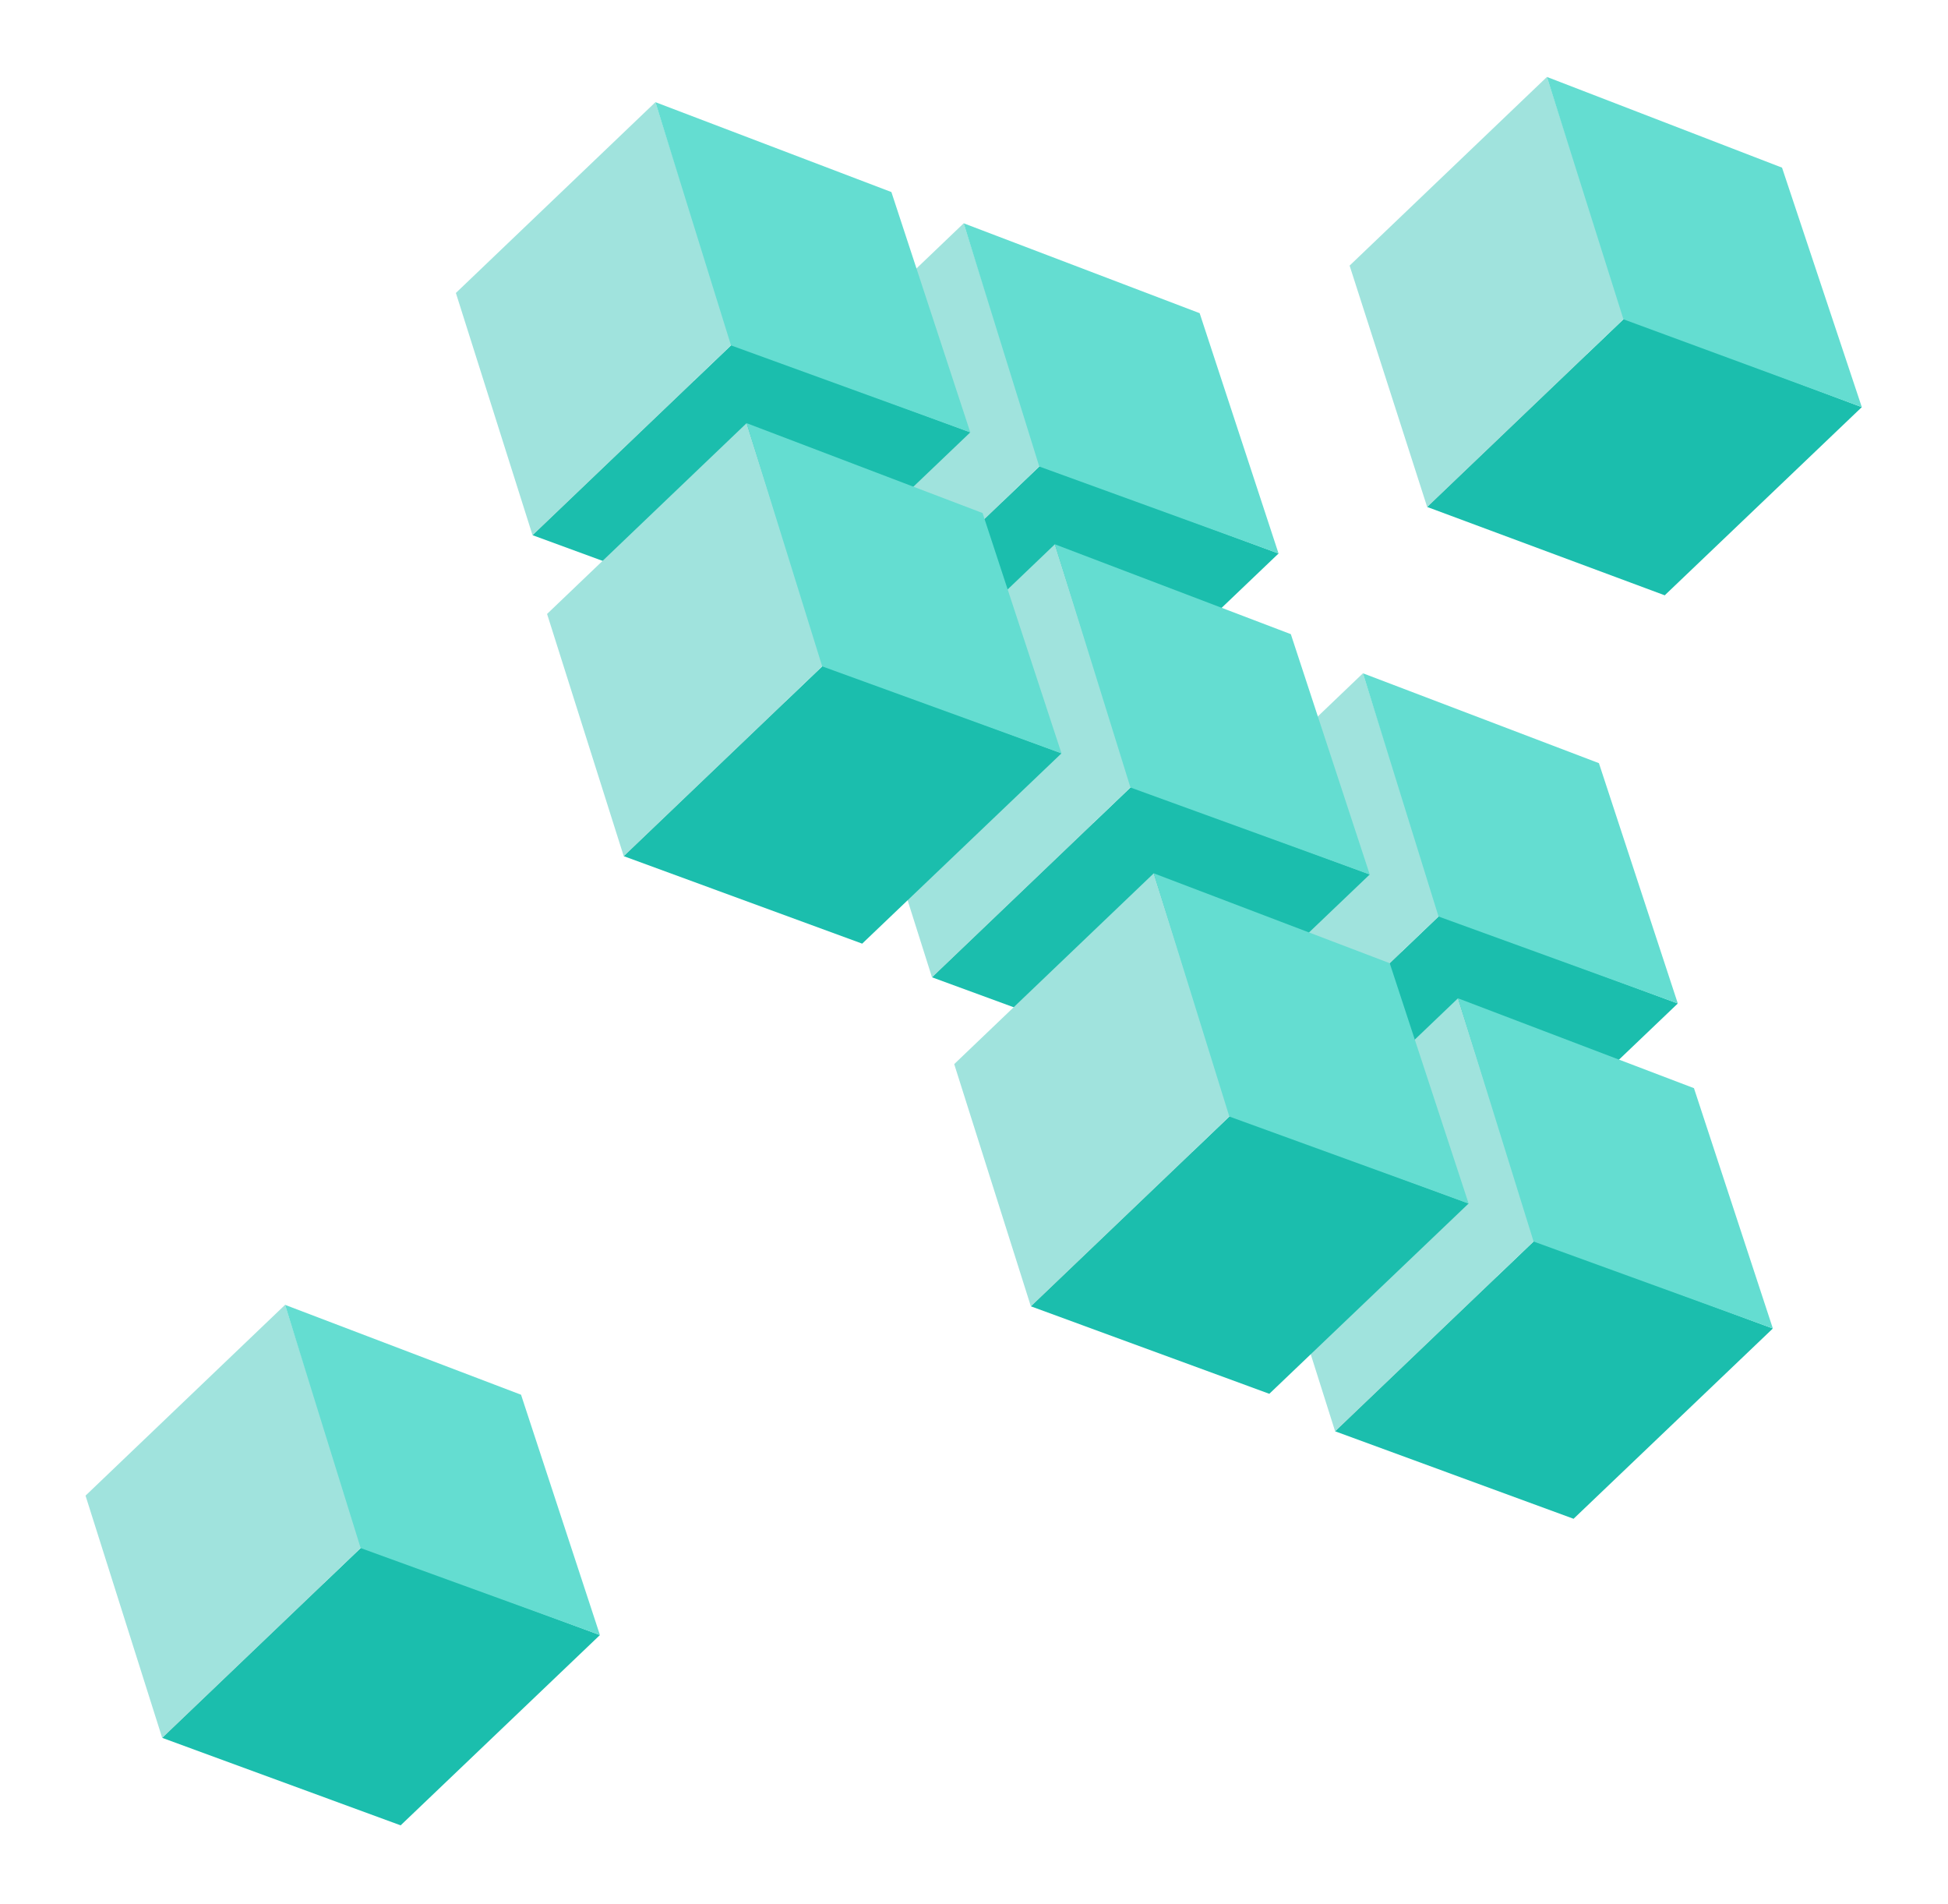 <svg width="350" height="342" viewBox="0 0 350 342" fill="none" xmlns="http://www.w3.org/2000/svg">
<path fill-rule="evenodd" clip-rule="evenodd" d="M243.255 49.062L243.038 48.366L242.812 47.645L243.724 48.615L285.266 63.69L299.183 106.614L256.69 90.807L243.255 49.062Z" fill="#D8D8D8"/>
<path fill-rule="evenodd" clip-rule="evenodd" d="M334.514 73.132L291.888 57.16L256.421 91.065L299.104 106.936L334.514 73.132Z" fill="#1BBEAD"/>
<path fill-rule="evenodd" clip-rule="evenodd" d="M277.943 13.816L291.894 57.153L256.42 91.065L242.486 47.712L277.943 13.816Z" fill="#A0E3DD"/>
<path d="M278.11 13.886L277.943 13.824L291.685 57.355L334.514 73.132L320.18 30.114L278.11 13.886Z" fill="#64DDD1"/>
<path fill-rule="evenodd" clip-rule="evenodd" d="M138.062 75.738L137.846 75.038L137.624 74.316L138.535 75.285L180.237 90.208L193.995 133.284L151.341 117.631L138.062 75.738Z" fill="#D8D8D8"/>
<path fill-rule="evenodd" clip-rule="evenodd" d="M229.719 99.425L186.932 83.606L151.067 117.892L193.911 133.608L229.719 99.425Z" fill="#1BBEAD"/>
<path fill-rule="evenodd" clip-rule="evenodd" d="M173.15 40.108L186.94 83.599L151.067 117.892L137.295 74.384L173.15 40.108Z" fill="#A0E3DD"/>
<path d="M173.317 40.177L173.149 40.116L186.728 83.803L229.72 99.425L215.543 56.257L173.317 40.177Z" fill="#64DDD1"/>
<path fill-rule="evenodd" clip-rule="evenodd" d="M82.675 53.979L82.46 53.28L82.237 52.557L83.148 53.526L124.85 68.45L138.608 111.525L95.954 95.873L82.675 53.979Z" fill="#D8D8D8"/>
<path fill-rule="evenodd" clip-rule="evenodd" d="M174.332 77.666L131.546 61.848L95.681 96.133L138.524 111.85L174.332 77.666Z" fill="#1BBEAD"/>
<path fill-rule="evenodd" clip-rule="evenodd" d="M117.764 18.349L131.553 61.84L95.68 96.133L81.908 52.626L117.764 18.349Z" fill="#A0E3DD"/>
<path d="M117.93 18.419L117.763 18.357L131.341 62.044L174.333 77.666L160.157 34.498L117.93 18.419Z" fill="#64DDD1"/>
<path fill-rule="evenodd" clip-rule="evenodd" d="M209.798 156.569L209.583 155.87L209.36 155.147L210.272 156.116L251.973 171.04L265.731 214.115L223.077 198.463L209.798 156.569Z" fill="#D8D8D8"/>
<path fill-rule="evenodd" clip-rule="evenodd" d="M301.455 180.256L258.669 164.438L222.804 198.723L265.647 214.44L301.455 180.256Z" fill="#1BBEAD"/>
<path fill-rule="evenodd" clip-rule="evenodd" d="M244.887 120.939L258.676 164.43L222.803 198.723L209.031 155.215L244.887 120.939Z" fill="#A0E3DD"/>
<path d="M245.053 121.009L244.886 120.947L258.464 164.634L301.456 180.256L287.28 137.088L245.053 121.009Z" fill="#64DDD1"/>
<path fill-rule="evenodd" clip-rule="evenodd" d="M154.444 133.397L154.229 132.698L154.007 131.975L154.918 132.944L196.62 147.867L210.378 190.943L167.723 175.29L154.444 133.397Z" fill="#D8D8D8"/>
<path fill-rule="evenodd" clip-rule="evenodd" d="M246.102 157.084L203.315 141.266L167.45 175.551L210.294 191.268L246.102 157.084Z" fill="#1BBEAD"/>
<path fill-rule="evenodd" clip-rule="evenodd" d="M189.533 97.767L203.323 141.258L167.45 175.551L153.678 132.043L189.533 97.767Z" fill="#A0E3DD"/>
<path d="M189.7 97.836L189.532 97.775L203.111 141.462L246.103 157.084L231.926 113.916L189.7 97.836Z" fill="#64DDD1"/>
<path fill-rule="evenodd" clip-rule="evenodd" d="M99.06 111.638L98.844 110.939L98.622 110.216L99.533 111.186L141.235 126.109L154.993 169.185L112.339 153.532L99.06 111.638Z" fill="#D8D8D8"/>
<path fill-rule="evenodd" clip-rule="evenodd" d="M190.717 135.325L147.93 119.507L112.065 153.793L154.909 169.509L190.717 135.325Z" fill="#1BBEAD"/>
<path fill-rule="evenodd" clip-rule="evenodd" d="M134.148 76.008L147.938 119.499L112.065 153.792L98.293 110.285L134.148 76.008Z" fill="#A0E3DD"/>
<path d="M134.315 76.078L134.147 76.016L147.726 119.703L190.718 135.325L176.541 92.157L134.315 76.078Z" fill="#64DDD1"/>
<path fill-rule="evenodd" clip-rule="evenodd" d="M226.874 214.951L226.659 214.252L226.436 213.529L227.348 214.498L269.05 229.422L282.807 272.497L240.153 256.845L226.874 214.951Z" fill="#D8D8D8"/>
<path fill-rule="evenodd" clip-rule="evenodd" d="M318.531 238.638L275.745 222.82L239.88 257.105L282.724 272.822L318.531 238.638Z" fill="#1BBEAD"/>
<path fill-rule="evenodd" clip-rule="evenodd" d="M261.963 179.321L275.753 222.812L239.88 257.105L226.108 213.597L261.963 179.321Z" fill="#A0E3DD"/>
<path d="M262.129 179.391L261.962 179.329L275.541 223.016L318.532 238.638L304.356 195.47L262.129 179.391Z" fill="#64DDD1"/>
<path fill-rule="evenodd" clip-rule="evenodd" d="M172.21 192.502L171.995 191.802L171.772 191.079L172.684 192.049L214.386 206.972L228.143 250.048L185.489 234.395L172.21 192.502Z" fill="#D8D8D8"/>
<path fill-rule="evenodd" clip-rule="evenodd" d="M263.867 216.189L221.081 200.37L185.216 234.656L228.06 250.372L263.867 216.189Z" fill="#1BBEAD"/>
<path fill-rule="evenodd" clip-rule="evenodd" d="M207.299 156.872L221.089 200.363L185.216 234.656L171.444 191.148L207.299 156.872Z" fill="#A0E3DD"/>
<path d="M207.465 156.941L207.298 156.88L220.877 200.567L263.868 216.189L249.692 173.021L207.465 156.941Z" fill="#64DDD1"/>
<path fill-rule="evenodd" clip-rule="evenodd" d="M16.134 270.02L15.919 269.321L15.696 268.598L16.608 269.567L58.309 284.491L72.067 327.566L29.413 311.914L16.134 270.02Z" fill="#D8D8D8"/>
<path fill-rule="evenodd" clip-rule="evenodd" d="M107.791 293.707L65.005 277.889L29.14 312.174L71.983 327.891L107.791 293.707Z" fill="#1BBEAD"/>
<path fill-rule="evenodd" clip-rule="evenodd" d="M51.223 234.39L65.012 277.881L29.139 312.174L15.367 268.666L51.223 234.39Z" fill="#A0E3DD"/>
<path d="M51.389 234.46L51.222 234.398L64.8 278.085L107.792 293.707L93.616 250.539L51.389 234.46Z" fill="#64DDD1"/>
</svg>
